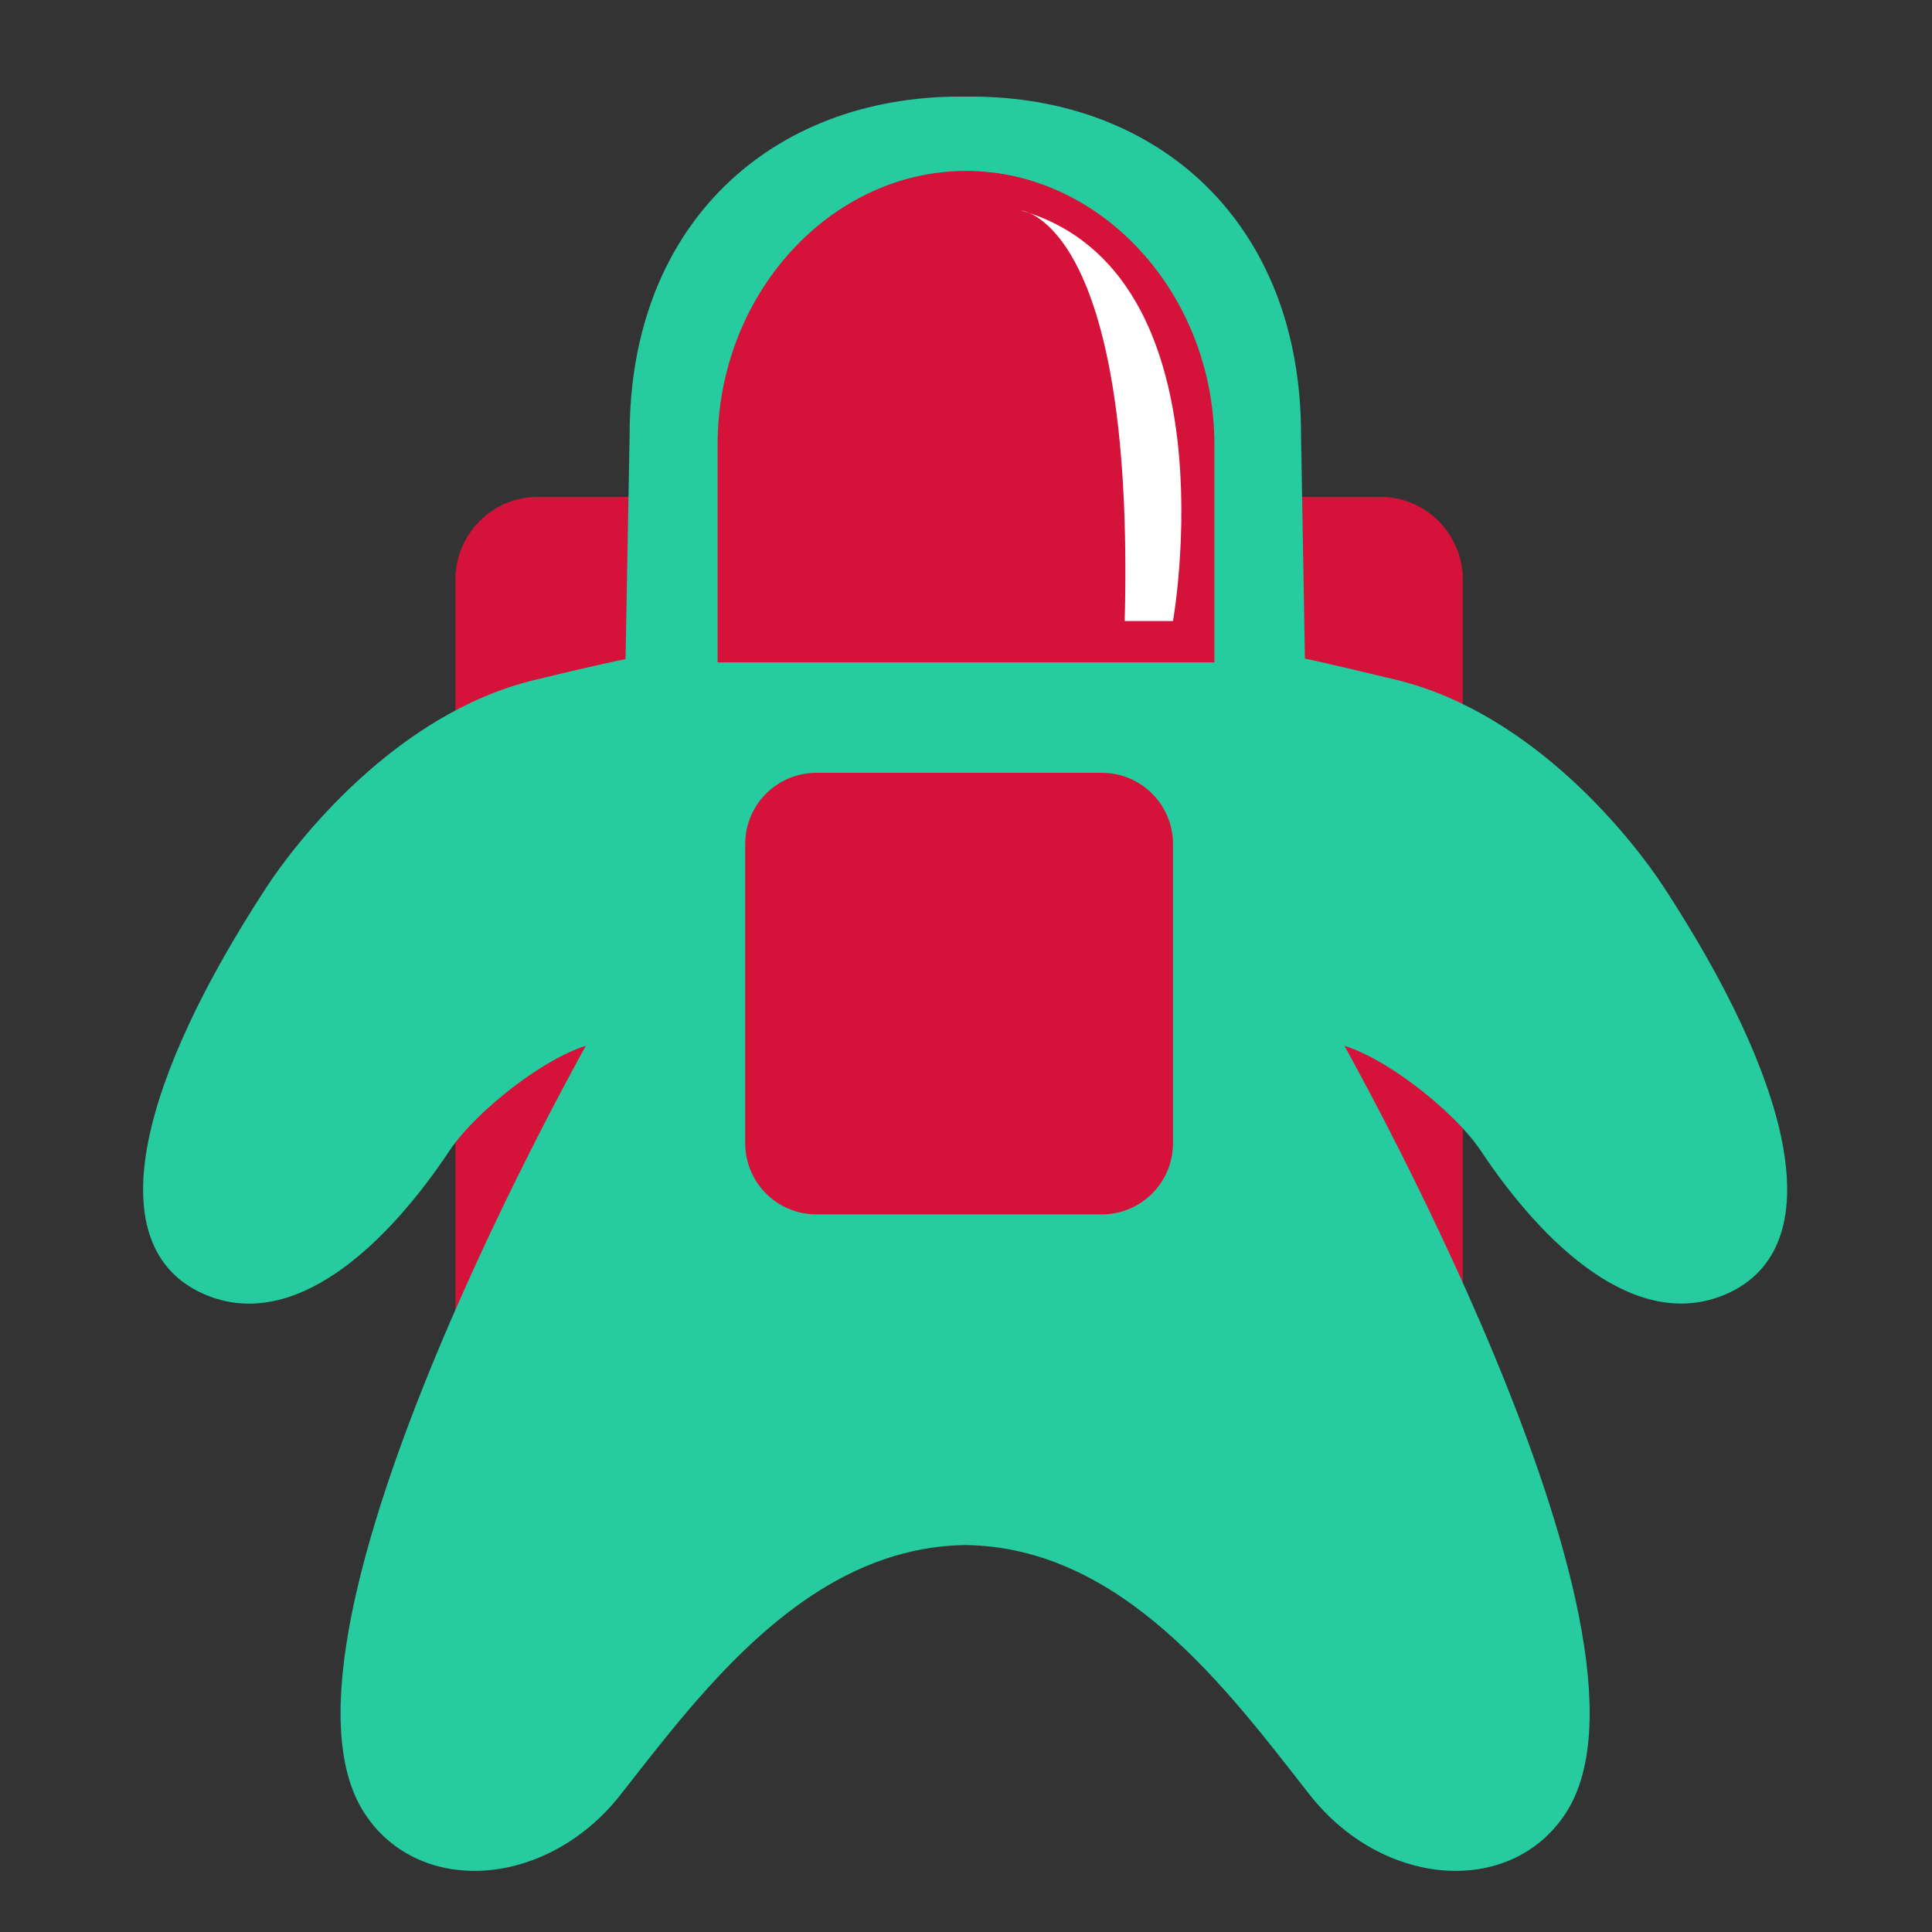 <?xml version="1.0" encoding="utf-8"?>
<!-- Generator: Adobe Illustrator 16.0.0, SVG Export Plug-In . SVG Version: 6.00 Build 0)  -->
<!DOCTYPE svg PUBLIC "-//W3C//DTD SVG 1.1//EN" "http://www.w3.org/Graphics/SVG/1.1/DTD/svg11.dtd">
<svg version="1.1" xmlns="http://www.w3.org/2000/svg" xmlns:xlink="http://www.w3.org/1999/xlink" x="0px" y="0px" width="140px"
	 height="140px" viewBox="0 0 140 140" enable-background="new 0 0 140 140" xml:space="preserve">
<rect x="0" y="0" width="140" height="140" fill="#333333" stroke="none"/>
<g id="Layer_1" display="none">
</g>
<g id="Layer_2">
	<path fill="#D4123A" d="M106,95c0,3.313-2.687,6-6,6H39c-3.313,0-6-2.687-6-6V42c0-3.313,2.687-6,6-6h61c3.313,0,6,2.687,6,6V95z"
		/>
	<path fill="#26CC9F" stroke="#26CC9F" stroke-miterlimit="10" d="M69.935,111.459c11.668,0.145,19.374,10.645,25.357,18.277
		c5.081,6.484,13.93,7.174,17.72,1.426c8.254-12.514-16.571-56.113-16.571-56.113c3.406,0.402,9.244,4.998,11.266,8.043
		c4.427,6.662,11.165,13.191,17.521,10.063c6.77-3.332,4.057-14.625-5.111-28.643c-2.044-3.127-9.17-12.377-19.091-14.772
		c-6.148-1.484-6.96-1.603-6.96-1.603l-0.289-16.662C93.775,16.493,83.739,7.5,70.371,7.5h-0.808
		c-13.368,0-23.437,8.993-23.437,23.975L45.821,48.18c0,0-0.82,0.096-6.969,1.581c-9.921,2.396-17.051,11.635-19.095,14.762
		C10.59,78.54,7.875,89.828,14.645,93.16c6.355,3.129,13.093-3.404,17.52-10.066c2.021-3.045,7.859-7.641,11.266-8.043
		c0,0-24.826,43.598-16.572,56.111c3.79,5.748,12.639,5.059,17.72-1.426c5.983-7.633,13.755-18.133,25.423-18.277"/>
	<path fill="#D4123A" d="M88,48V32.231c0-10.96-8.221-19.845-18-19.845c-9.781,0-18,8.885-18,19.845V48H88z"/>
	<path fill="#D4123A" d="M85,82.84c0,2.85-2.31,5.16-5.158,5.16H59.158C56.31,88,54,85.689,54,82.84V61.16
		c0-2.85,2.31-5.16,5.158-5.16h20.684C82.69,56,85,58.31,85,61.16V82.84z"/>
	<path fill="#FFFFFF" d="M74,15.25c0,0,8.25,0.75,7.5,29.75H85C85,45,89.5,19.75,74,15.25z"/>
</g>
</svg>
